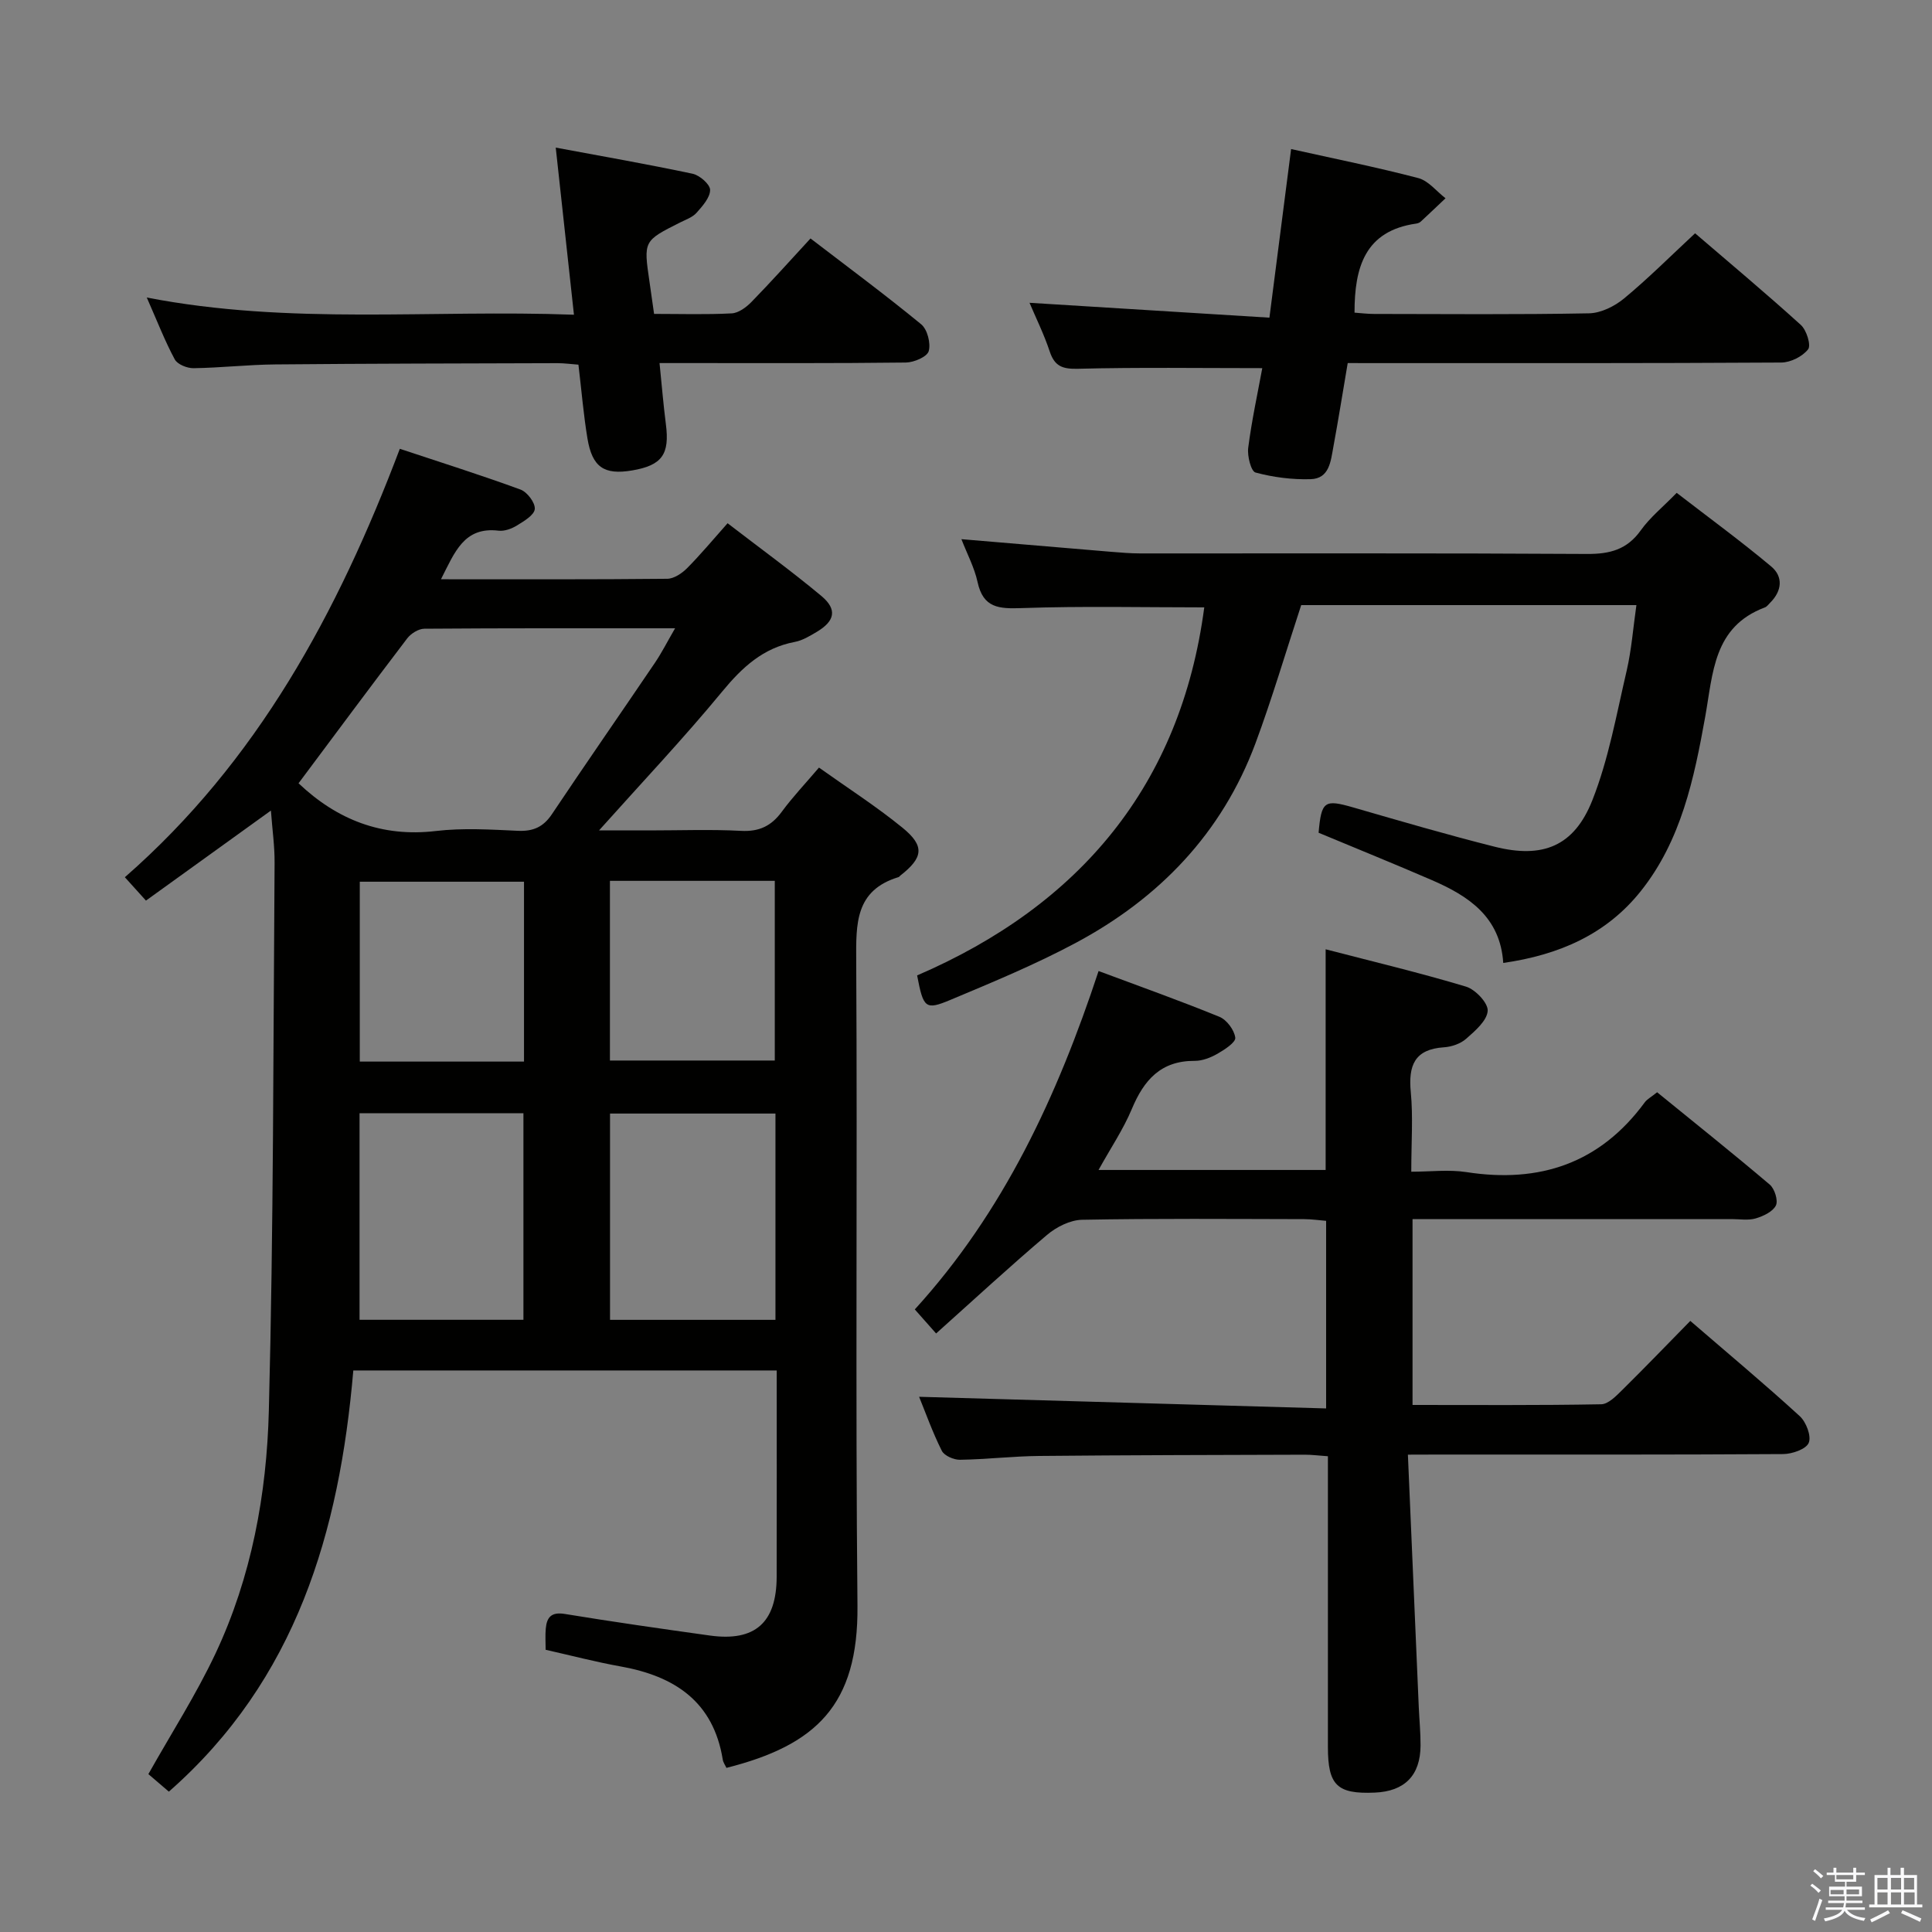 <svg enable-background="new 0 0 400 400" viewBox="0 0 400 400" xmlns="http://www.w3.org/2000/svg"><rect x="0" y="0" width="400" height="400" fill="#808080" stroke="none"/><path d="m374.8 390.4.4-.4c.7.5 1.3 1 1.8 1.4l-.5.5c-.5-.6-1.1-1.1-1.7-1.5zm1 7.3-.6-.3c.5-1.4 1.1-2.8 1.5-4.3.2.1.4.2.6.3-.5 1.3-1 2.8-1.5 4.3zm-.4-10.3.4-.4c.4.3 1 .8 1.7 1.4l-.5.5c-.4-.5-1-1-1.6-1.5zm2.5.3h1.7v-1h.6v1h3.5v-1h.6v1h1.8v.5h-1.8v1.4h-2v1h3.2v2h-3.2v.9h3.3v.5h-3.4c0 .3-.1.6-.1.9h4v.5h-3.7c.7.9 1.9 1.5 3.8 1.7-.1.2-.2.4-.3.6-2.1-.4-3.5-1.1-4-2.1-.4 1-1.8 1.7-4 2.2-.1-.2-.2-.4-.3-.6 2.1-.4 3.4-1 3.8-1.8h-3.4v-.5h3.6c.1-.3.1-.6.2-.9h-3.3v-.5h3.4c0-.3 0-.6 0-.9h-3.2v-2h3.3v-1h-2.1v-1.4h-1.7v-.5zm1.1 3.5v1h2.7c0-.3 0-.4 0-.4 0-.1 0-.2 0-.2 0-.1 0-.2 0-.3h-2.7zm1.2-3v.9h3.5v-.9zm4.7 3h-2.6v.6.4h2.6z" fill="#fafafb"/><path d="m393.6 386.7h.6v1.5h2.7v6.1h1.1v.6h-11v-.6h1.1v-6.1h2.7v-1.5h.6v1.5h2.1v-1.5zm-2.7 8.8.4.6c-1.2.6-2.5 1.3-3.8 1.9-.1-.2-.2-.4-.3-.6 1.2-.6 2.5-1.2 3.7-1.9zm-2.2-6.7v2.4h2.1v-2.4zm0 3v2.5h2.1v-2.5zm2.8-3v2.4h2.1v-2.4zm0 3v2.5h2.1v-2.5zm6 6.1c-1.4-.7-2.7-1.3-3.9-1.8l.3-.6c1.5.6 2.7 1.2 3.9 1.7zm-1.2-9.1h-2.1v2.4h2.1zm-2.1 3v2.5h2.2v-2.5z" fill="#fafafb"/><g fill="#010100"><path d="m91.3 119.93c16.2 0 31.52.06 46.84-.1 1.39-.01 3.04-1.12 4.1-2.18 2.8-2.82 5.35-5.89 8.4-9.32 6.63 5.11 13.21 9.88 19.43 15.07 3.32 2.78 2.79 5.19-.98 7.43-1.42.84-2.94 1.77-4.52 2.07-6.59 1.24-10.92 5.27-15.08 10.32-7.92 9.61-16.5 18.68-25.47 28.71h10.42c6.33 0 12.68-.24 18.99.09 3.76.2 6.27-1.01 8.44-3.97 2.26-3.07 4.91-5.86 7.69-9.13 5.81 4.14 11.8 7.98 17.29 12.45 4.66 3.8 4.3 6.2-.45 9.91-.13.1-.23.28-.38.32-8.99 2.74-8.79 9.65-8.75 17.34.26 44.49-.18 88.99.26 133.47.21 20.68-8.63 28.93-27.13 33.61-.25-.55-.66-1.1-.76-1.71-1.94-12.01-9.94-17.27-21.09-19.28-5.2-.93-10.32-2.28-15.58-3.46 0-1.52-.11-2.99.03-4.43.22-2.33 1.17-3.44 3.93-2.99 9.99 1.64 20.01 3.07 30.04 4.47 9.34 1.3 13.81-2.66 13.83-12.18.03-14.12.01-28.25.01-42.7-29.38 0-58.26 0-87.66 0-2.87 33.41-11.79 64.02-38.19 87.2-1.34-1.15-2.95-2.52-4.24-3.63 4.78-8.5 9.89-16.46 13.89-24.95 7.46-15.85 10.61-33.01 11.05-50.28.98-37.79.91-75.6 1.19-113.41.03-3.44-.47-6.88-.76-10.85-8.89 6.4-17.19 12.39-25.87 18.64-1.54-1.7-2.83-3.14-4.37-4.84 27.4-23.95 44.04-54.67 56.93-88.7 8.46 2.81 16.8 5.44 24.99 8.44 1.38.51 3.07 2.74 2.95 4.03-.11 1.26-2.24 2.51-3.7 3.41-1.09.67-2.58 1.22-3.8 1.07-7.16-.85-9.06 4.44-11.92 10.06zm-29.49 42.24c7.95 7.53 17.21 11.21 28.44 9.88 5.59-.66 11.33-.3 16.98-.04 3.17.14 5.27-.79 7.05-3.46 7.03-10.51 14.25-20.89 21.34-31.36 1.41-2.09 2.55-4.36 4.15-7.11-17.94 0-34.93-.04-51.92.09-1.2.01-2.77.99-3.54 2-7.55 9.91-14.98 19.93-22.5 30zm98.74 68.38c-11.84 0-23.06 0-34.25 0v42.71h34.25c0-14.36 0-28.4 0-42.71zm-86.11 42.7h33.93c0-14.5 0-28.66 0-42.76-11.53 0-22.6 0-33.93 0zm34.05-53.46c0-12.68 0-24.89 0-37.24-11.52 0-22.71 0-34 0v37.24zm17.79-37.42v37.2h34.13c0-12.64 0-24.85 0-37.2-11.52 0-22.61 0-34.13 0z"/><path d="m291.49 301.17c.78 18.03 1.51 35.14 2.25 52.24.12 2.66.38 5.32.37 7.97-.03 6.21-3.29 9.5-9.48 9.76-7.81.33-9.7-1.51-9.7-9.44 0-18.16 0-36.33 0-54.49 0-1.8 0-3.59 0-5.71-1.88-.13-3.32-.32-4.77-.32-18.33.06-36.65.08-54.98.26-5.48.05-10.95.71-16.43.79-1.28.02-3.25-.84-3.76-1.86-1.92-3.83-3.36-7.9-4.7-11.18 27.93.8 55.9 1.6 84.27 2.41 0-13.42 0-25.83 0-38.84-1.39-.11-2.96-.34-4.53-.35-15.33-.03-30.66-.16-45.99.13-2.47.05-5.32 1.48-7.27 3.14-7.72 6.54-15.15 13.41-22.96 20.4-1.78-2.01-2.95-3.33-4.41-4.98 18.43-20.22 29.52-44.23 38.05-70.06 8.63 3.22 16.9 6.16 25.02 9.48 1.51.62 3.08 2.73 3.28 4.32.12.97-2.21 2.48-3.69 3.33-1.4.8-3.13 1.48-4.71 1.47-7.02-.04-10.52 3.98-13.02 9.97-1.76 4.21-4.37 8.07-6.89 12.62h47.02c0-15.01 0-29.89 0-45.69 9.73 2.53 19.48 4.85 29.06 7.73 1.94.58 4.61 3.41 4.49 5.02-.15 2.05-2.6 4.14-4.45 5.77-1.16 1.03-3.01 1.67-4.59 1.77-6.13.4-7.41 3.79-6.88 9.3.49 5.11.1 10.3.1 16.46 3.96 0 7.76-.48 11.4.08 15.19 2.36 27.67-1.82 36.94-14.44.47-.65 1.27-1.05 2.56-2.09 7.75 6.31 15.63 12.6 23.32 19.12 1.01.86 1.77 3.3 1.27 4.32-.64 1.29-2.6 2.21-4.18 2.68-1.54.45-3.3.14-4.97.14-20 0-39.99 0-59.99 0-1.95 0-3.9 0-6.09 0v38.48c13.19 0 26.13.1 39.06-.14 1.48-.03 3.11-1.73 4.37-2.97 4.72-4.66 9.32-9.44 14.08-14.29 7.91 6.83 15.44 13.11 22.66 19.72 1.33 1.21 2.44 4.14 1.86 5.52-.55 1.32-3.44 2.32-5.31 2.33-23.66.15-47.32.1-70.99.1-1.8.02-3.59.02-6.69.02z"/><path d="m338.8 125.28c-23.45 0-46.69 0-69.4 0-3.22 9.79-6.02 19.33-9.47 28.62-6.94 18.63-19.95 32.1-37.27 41.35-8.33 4.45-17.12 8.09-25.85 11.75-5.24 2.2-5.63 1.73-6.93-5.05 33.67-14.51 54.58-39.38 59.45-76.2-12.56 0-25.2-.29-37.81.15-4.68.16-7.95.01-9.12-5.37-.66-3.04-2.19-5.89-3.35-8.9 10.46.88 20.76 1.76 31.06 2.62 1.98.16 3.97.33 5.96.33 30.83.02 61.67-.08 92.5.11 4.72.03 8.28-.89 11.13-4.88 1.9-2.67 4.56-4.81 7.44-7.77 6.61 5.1 13.27 9.97 19.58 15.25 2.5 2.1 2.23 5.05-.21 7.48-.35.35-.68.83-1.11.99-10.69 4-10.73 13.62-12.36 22.67-2.3 12.77-4.96 25.58-13.34 36.08-7.1 8.9-16.82 13.18-28.47 14.86-.61-9.54-7.18-13.86-14.77-17.15-7.76-3.36-15.6-6.53-23.46-9.81.58-6.58 1.21-6.96 7.2-5.23 9.72 2.81 19.43 5.65 29.24 8.12 9.95 2.51 16.46-.06 20.24-9.62 3.38-8.55 5-17.82 7.11-26.84 1-4.33 1.33-8.82 2.01-13.56z"/><path d="m279.03 75.17c-1.02 6-1.93 11.71-2.98 17.4-.54 2.91-.8 6.53-4.71 6.64-3.81.11-7.73-.39-11.4-1.38-.93-.25-1.73-3.43-1.51-5.12.73-5.69 1.96-11.31 2.91-16.49-12.98 0-25.58-.19-38.16.13-3.21.08-4.83-.51-5.85-3.59-1.18-3.56-2.86-6.95-4.18-10.07 16.54 1.03 32.88 2.04 49.67 3.08 1.57-12.21 3-23.34 4.49-34.91 8.92 1.99 17.69 3.75 26.33 6.01 2.1.55 3.77 2.74 5.64 4.18-1.71 1.62-3.42 3.25-5.15 4.85-.23.21-.59.34-.91.39-10.6 1.5-12.79 9.01-12.78 18.44 1.26.09 2.68.27 4.09.27 14.82.02 29.65.15 44.47-.13 2.46-.05 5.29-1.46 7.25-3.08 4.98-4.12 9.57-8.72 14.7-13.49 6.93 5.95 14.55 12.32 21.9 18.98 1.18 1.07 2.15 4.2 1.5 5.04-1.16 1.49-3.63 2.73-5.56 2.74-27.81.17-55.63.12-83.44.12-2-.01-3.98-.01-6.32-.01z"/><path d="m135.42 64.99c5.48 0 10.79.17 16.07-.11 1.41-.07 3-1.25 4.08-2.35 4.06-4.16 7.93-8.49 12.24-13.16 7.78 5.97 15.5 11.68 22.91 17.77 1.28 1.05 2.02 3.94 1.56 5.56-.34 1.18-3.06 2.34-4.74 2.36-14.98.18-29.97.11-44.95.11-1.8 0-3.6 0-6.04 0 .46 4.53.79 8.59 1.31 12.63.82 6.26-.79 8.55-6.99 9.6-5.79.98-8.26-.66-9.25-6.65-.81-4.9-1.22-9.87-1.86-15.25-1.49-.11-2.92-.31-4.34-.31-19.48.06-38.95.08-58.43.26-5.64.05-11.28.7-16.92.78-1.32.02-3.32-.78-3.88-1.81-2.03-3.76-3.58-7.78-5.8-12.82 29.7 5.76 58.84 2.45 88.44 3.56-1.26-11.61-2.46-22.57-3.77-34.6 9.7 1.81 19.05 3.44 28.33 5.41 1.47.31 3.63 2.2 3.63 3.35 0 1.6-1.58 3.35-2.81 4.74-.84.94-2.23 1.41-3.42 2.01-7.56 3.81-7.56 3.8-6.32 12.26.29 1.96.56 3.93.95 6.66z"/></g></svg>